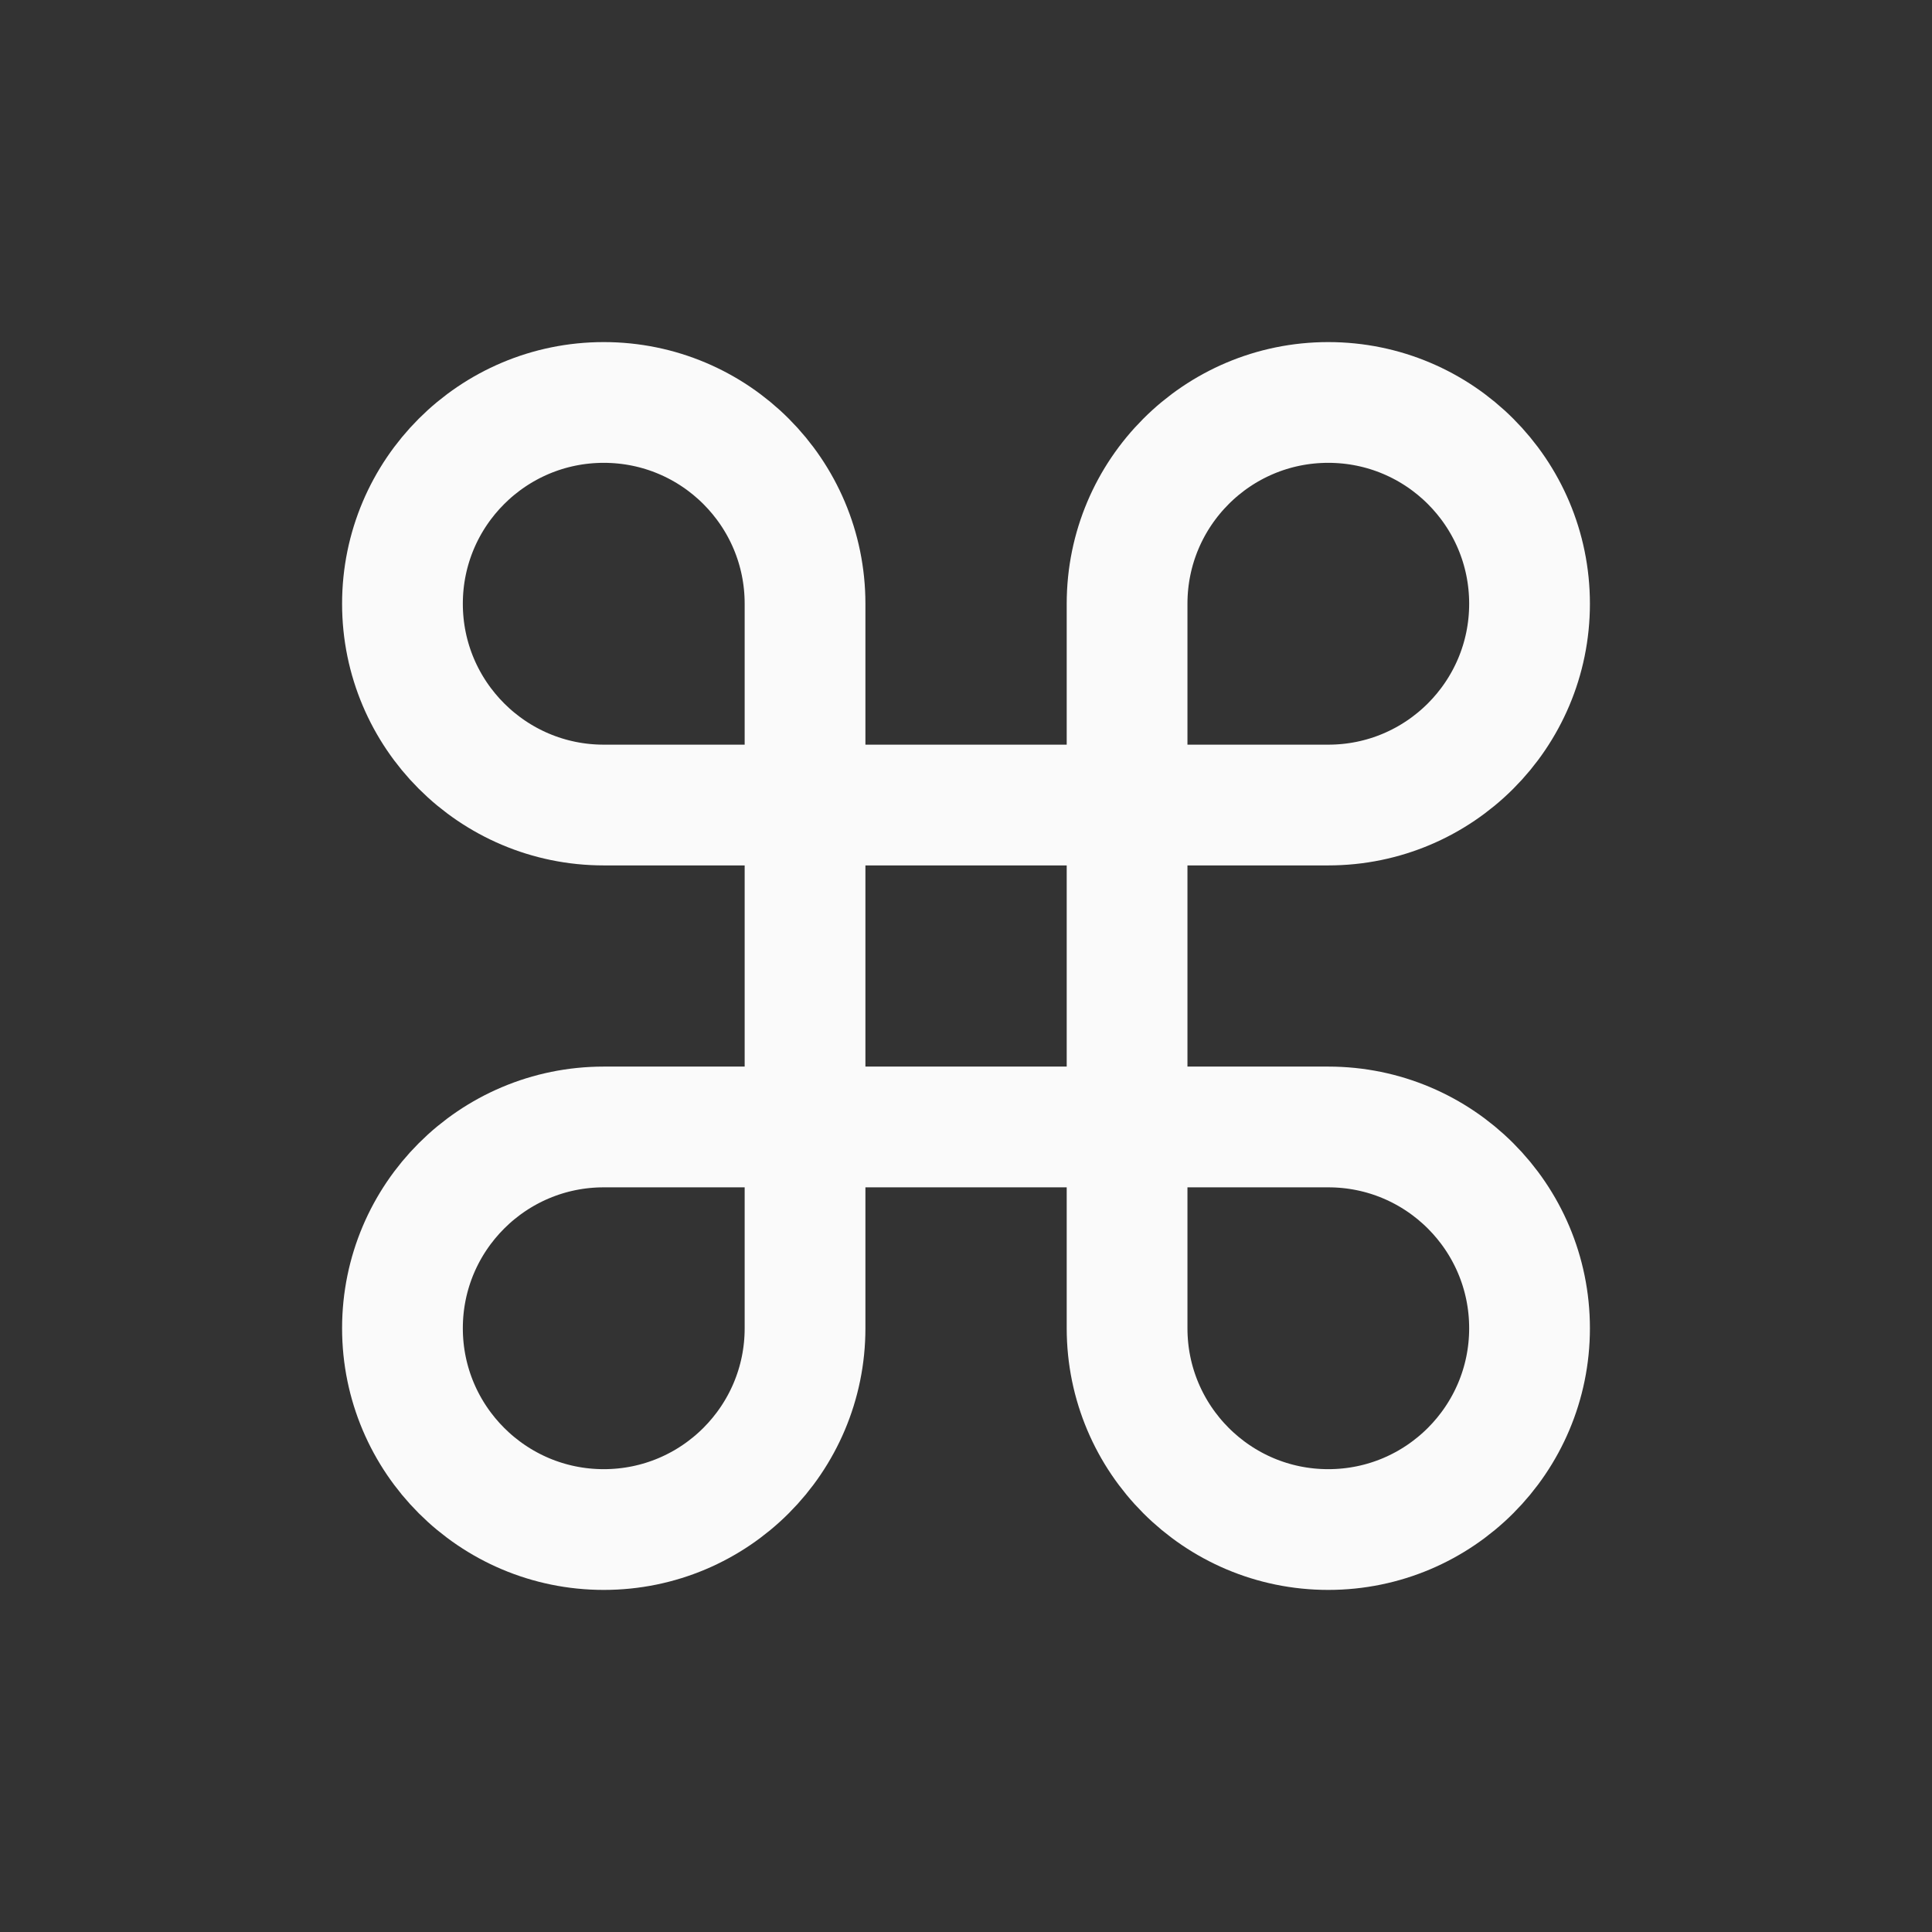 <svg width="16" height="16" viewBox="0 0 16 16" fill="none" xmlns="http://www.w3.org/2000/svg">
<rect x="0" y="0" width="16" height="16" fill="#333333" stroke="none"/>
<path d="M5 12.667V12.667C4.08 12.667 3.333 11.92 3.333 11V11C3.333 10.079 4.08 9.333 5 9.333H11C11.921 9.333 12.667 10.079 12.667 11V11C12.667 11.92 11.921 12.667 11 12.667V12.667C10.08 12.667 9.334 11.92 9.334 11V5C9.334 4.079 10.08 3.333 11 3.333V3.333C11.921 3.333 12.667 4.079 12.667 5V5C12.667 5.92 11.921 6.667 11 6.667H5C4.08 6.667 3.333 5.92 3.333 5V5C3.333 4.079 4.08 3.333 5 3.333V3.333C5.921 3.333 6.667 4.079 6.667 5V11C6.667 11.92 5.921 12.667 5 12.667Z" stroke="#FAFAFA" stroke-linecap="round" stroke-linejoin="round"/>
</svg>
